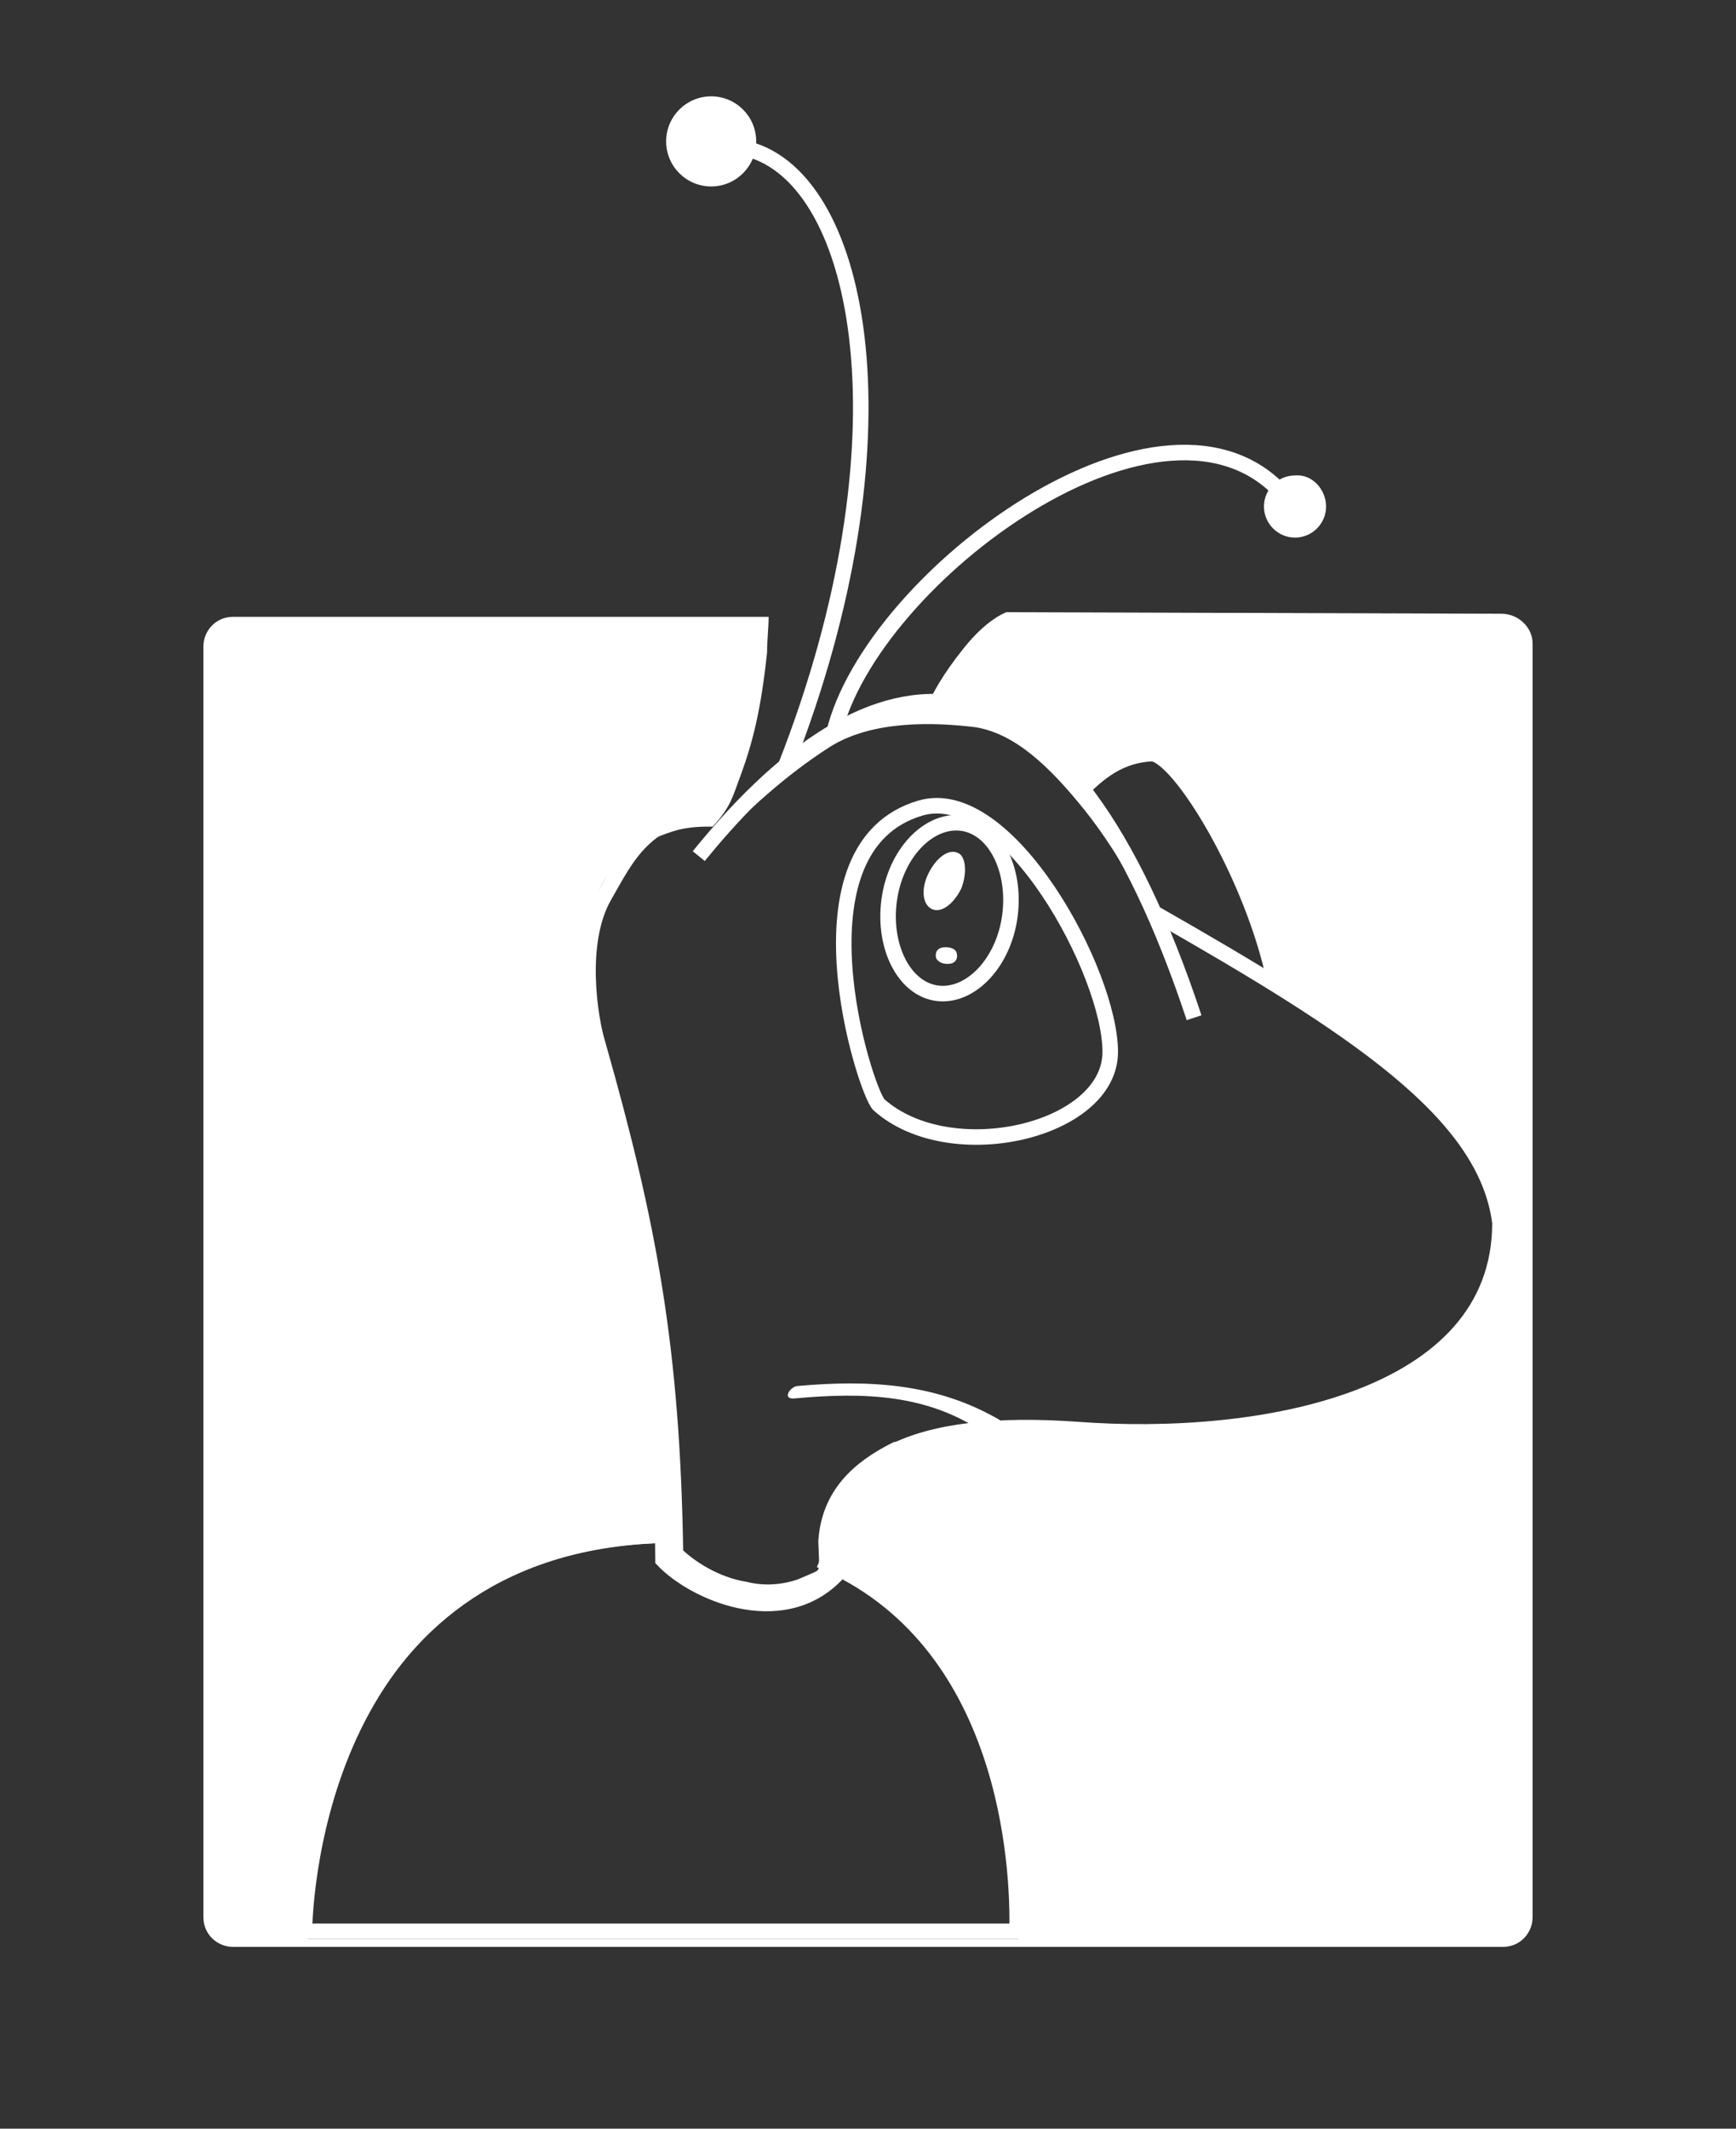 <?xml version="1.0" encoding="utf-8"?>
<!-- Generator: Adobe Illustrator 22.1.0, SVG Export Plug-In . SVG Version: 6.00 Build 0)  -->
<svg version="1.1" id="Layer_4" xmlns="http://www.w3.org/2000/svg" xmlns:xlink="http://www.w3.org/1999/xlink" x="0px" y="0px"
	 viewBox="0 0 111.8 137" style="enable-background:new 0 0 111.8 137;" xml:space="preserve">
<rect x="0" y="0" width="111.8" height="137" fill="#333333" stroke="none"/>
<style type="text/css">
	.st0{display:none;}
	.st1{display:inline;fill:url(#rect2818_1_);stroke:#625874;stroke-width:0.989;}
	.st2{display:inline;fill:#363433;}
	.st3{display:inline;fill:#F6DAAA;stroke:#363433;stroke-width:1.3;stroke-linecap:square;}
	.st4{display:inline;fill:none;stroke:#6D6E6E;stroke-width:0.5;stroke-linecap:square;}
	.st5{display:inline;fill:url(#path3610_1_);stroke:#363433;stroke-width:1.3;stroke-linecap:square;}
	.st6{display:inline;fill:#F6DAAA;}
	.st7{display:inline;fill:url(#path3917_1_);}
	.st8{display:inline;fill:#FFFFFF;stroke:url(#path3664_1_);stroke-width:0.75;stroke-linecap:square;}
	.st9{display:inline;fill:#343231;}
	.st10{display:inline;fill:#FFFFFF;}
	.st11{display:inline;fill:url(#path3680_1_);}
	.st12{display:inline;fill:#413F3E;}
	.st13{display:inline;fill:#E67E71;}
	.st14{display:inline;fill:#666666;}
	.st15{fill:none;stroke:#FFFFFF;stroke-miterlimit:10;}
	.st16{fill:#FFFFFF;}
	.st17{display:none;fill:#FFD54F;stroke:#757575;stroke-miterlimit:10;}
	.st18{fill:none;stroke:#FFFFFF;stroke-width:8;stroke-miterlimit:10;}
</style>
<g id="Layer_1" class="st0">
	
		<linearGradient id="rect2818_1_" gradientUnits="userSpaceOnUse" x1="149.892" y1="313.784" x2="149.892" y2="224.784" gradientTransform="matrix(1 0 0 -1 -97.638 349.055)">
		<stop  offset="0" style="stop-color:#8A7AB9"/>
		<stop  offset="1" style="stop-color:#B888B6"/>
	</linearGradient>
	<path id="rect2818" class="st1" d="M10.2,35.8h84.1c1.1,0,2,0.9,2,2v84.1c0,1.1-0.9,2-2,2H10.2c-1.1,0-2-0.9-2-2V37.7
		C8.2,36.7,9.1,35.8,10.2,35.8z"/>
	<path id="path3724" class="st2" d="M39.7,97c-22.4,0-24.3,21.9-24.5,26.3h47.2C62.5,118.2,61.6,97,39.7,97z"/>
	<path id="path3606" class="st3" d="M79.5,60.4c0.2,12.1-14.8-5.3-12.9-12.6c1.3-1.3,2.6-2.3,4.8-2.5C73.2,45.5,78,53.5,79.5,60.4z"
		/>
	<path id="path3772" class="st4" d="M47.5,49.4c8.4-21.5,4.7-41.9-2.9-43.9"/>
	
		<linearGradient id="path3610_1_" gradientUnits="userSpaceOnUse" x1="87.357" y1="259.492" x2="80.339" y2="251.666" gradientTransform="matrix(1 0 0 -1 -41.638 349.055)">
		<stop  offset="0" style="stop-color:#F6DAAA"/>
		<stop  offset="1" style="stop-color:#E4BC98"/>
	</linearGradient>
	<path id="path3610" class="st5" d="M47,49C35,50.5,32.9,61,34,64.8c3.4,12,5,20.2,5.1,33.9c2,2.2,7.8,4.6,11.3,1.1
		c-1.1-8.2,5.7-10.5,16-9.7c12.3,0.9,28.1-2,28.1-13.6C93.4,69,85,63.6,71.8,56"/>
	<path id="path3774" class="st4" d="M50.3,47.4c-0.4-10,22.1-28.3,30-19"/>
	<path id="path3608" class="st6" d="M42,54.7c12.4-15.3,23.8-17.2,32.2,8.1"/>
	
		<radialGradient id="path3917_1_" cx="109.77" cy="338.45" r="5.297" gradientTransform="matrix(1.577 0 0 -1.577 -88.192 603.995)" gradientUnits="userSpaceOnUse">
		<stop  offset="0" style="stop-color:#FFFFFF"/>
		<stop  offset="1" style="stop-color:#FFFFFF;stop-opacity:0"/>
	</radialGradient>
	<path id="path3917" class="st7" d="M81.9,62.6c-3.2,1.2-5.4,4.2-5.4,7.8c0,4.6,3.7,8.3,8.3,8.3c3.8,0,7-2.5,8-6
		c-1.1-2.1-2.9-4.2-5.4-6.2C85.9,65.2,84,63.9,81.9,62.6z"/>
	<path id="path3660" class="st2" d="M47.9,87.2c-0.5,0-1.1,0.9-0.2,0.8c4.5-0.4,8.8-0.3,12.6,2.3l0.3-0.1l0.5-0.6l0.1-0.2
		C57.1,87,52.6,86.7,47.9,87.2z"/>
	
		<linearGradient id="path3664_1_" gradientUnits="userSpaceOnUse" x1="98.971" y1="289.425" x2="96.041" y2="289.75" gradientTransform="matrix(1 0 0 -1 -41.638 349.055)">
		<stop  offset="0" style="stop-color:#363433"/>
		<stop  offset="1" style="stop-color:#363433;stop-opacity:0"/>
	</linearGradient>
	<path id="path3664" class="st8" d="M53.3,68.5c-0.9-0.9-6.1-17.1,2.8-19.6c5.7-1.6,12.5,10.9,12.5,16.2S57.9,72.8,53.3,68.5z"/>
	<path id="path3674" class="st9" d="M61.8,56.4c-0.6,3.1-2.8,5.3-4.9,4.9c-2.2-0.4-3.5-3.3-2.9-6.4c0.6-3.1,2.8-5.3,4.9-4.9
		C61.1,50.4,62.4,53.3,61.8,56.4z"/>
	<path id="path3676" class="st10" d="M58.6,54.2c-0.5,1-1.4,1.6-2,1.3c-0.6-0.3-0.7-1.3-0.2-2.4c0,0,0,0,0,0c0.5-1,1.4-1.6,2-1.3
		C59,52.2,59.1,53.2,58.6,54.2C58.6,54.2,58.6,54.2,58.6,54.2z"/>
	<path id="path3678" class="st10" d="M57.1,58.9c0.2,0.3,0.6,0.4,1,0.3c0.3-0.1,0.5-0.4,0.3-0.7c-0.2-0.3-0.6-0.4-1-0.3
		C57,58.3,56.9,58.6,57.1,58.9L57.1,58.9z"/>
	
		<radialGradient id="path3680_1_" cx="207.554" cy="398.022" r="9.79" gradientTransform="matrix(0.587 0.293 1.194 -2.386 -560.133 947.486)" gradientUnits="userSpaceOnUse">
		<stop  offset="0" style="stop-color:#E4BC98"/>
		<stop  offset="1" style="stop-color:#F6DAAA;stop-opacity:0"/>
	</radialGradient>
	<path id="path3680" class="st11" d="M47.6,49.6l-0.3,0c-0.6,0.5-0.6,0.3-0.5,0.1c-0.1,0-0.2,0-0.3,0.1c-0.1,0.1-0.2,0.3-0.4,0.5
		l-0.3,0.4l-0.3,0.1l0.3-0.4c0.3-0.3,0.3-0.4,0.4-0.5c-0.1,0-0.2,0-0.3,0c-0.3,0.2-0.6,0.4-0.2,0.1c-4.9,1-7.9,3.6-9.5,6.5
		c-1.8,3.1-2,6.6-1.6,8.2c0,0,0,0,0,0c3.3,11.9,5,20.1,5.1,33.7c0.9,0.9,2.7,2,4.6,2.4c1.3,0.3,2.5,0.2,3.7-0.2
		c0.7-0.7,1.2-1.8,1.7-2.9c0.2-3,1.7-5.3,4.1-6.6c0,0,0,0,0,0L47.6,49.6z"/>
	<path id="path3776" class="st12" d="M45.8,5.2c0,0.9-0.7,1.6-1.6,1.6c-0.9,0-1.6-0.7-1.6-1.6s0.7-1.6,1.6-1.6
		C45.1,3.6,45.8,4.3,45.8,5.2z"/>
	<path id="path3778" class="st12" d="M81.8,28.5c0,0.9-0.7,1.6-1.6,1.6s-1.6-0.7-1.6-1.6c0-0.9,0.7-1.6,1.6-1.6S81.8,27.6,81.8,28.5
		z"/>
	<path id="path3848" class="st10" d="M38.6,97.6c-11.6-0.3-19,11.4-18.2,11.8c1.4,0.3,2.9-3,8.7-7.9c2.6-2.2,9.6-3,9.5-3.8
		C38.6,97.7,38.6,97.6,38.6,97.6z"/>
	<path id="path3735" class="st13" d="M38.7,100.9c-12.3,5.4-16,14-16.1,22.4h38.5c0-6.5-0.4-15.2-9.8-21.9c-2.2,2-5.1,2.3-7.5,1.8
		C41.8,102.7,40,101.9,38.7,100.9z"/>
	<path id="path3953" class="st2" d="M74.1,62.9c-1.6-6.5-3.9-11.2-6.4-14.4c-2.5-3.2-5.2-5-8.1-5.4s-5.8,0.5-8.8,2.5
		S44,51.8,42,54.7c3.3-3.3,6.5-6.5,9.4-8.3s5.6-2.7,8.2-2.3c2.6,0.4,5,1.9,7.4,5S71.9,56.6,74.1,62.9z"/>
</g>
<g id="Layer_6" class="st0">
</g>
<g id="Layer_5">
	<g id="Bbugzilla">
		<path id="path3724_1_" class="st15" d="M43.4,98.8c-21.8,0-23.7,21.3-23.8,25.5h45.9c0.1-4-0.5-18.8-12.7-23.9"/>
		<path id="path3606_1_" class="st15" d="M69.6,50.9c1.2-1.2,2.5-2.3,4.6-2.4c1.8,0.2,6.5,7.9,7.9,14.7"/>
		<path id="path3772_3_" class="st15" d="M50.6,49.3c8.2-20.9,5-37.7-2.4-39.7"/>
		<path id="path3610_2_" class="st15" d="M45.9,52.2c-10.7,1.3-9.1,11.5-8.1,15.2c3.3,11.7,4.8,19.6,4.9,33c2,2.1,7.5,4.5,11,1.1
			c-1.1-7.9,5.6-10.2,15.6-9.5c11.9,0.9,27.3-1.9,27.3-13.3c-0.9-7.1-9.4-12.6-22.2-19.9"/>
		<path id="path3774_3_" class="st15" d="M53.7,47.2C56.1,37.1,75.2,23,82.8,32"/>
		<path id="path3608_2_" class="st15" d="M45,55.1c12.1-14.9,23.7-14.3,31.9,10.4"/>
		<path id="path3660_2_" class="st16" d="M51.4,89.2c-0.5,0-1.1,0.9-0.2,0.8c4.4-0.4,8.6-0.3,12.3,2.3l0.3-0.1l0.5-0.6l0.1-0.2
			C60.3,89,55.9,88.8,51.4,89.2z"/>
		<path id="path3664_2_" class="st15" d="M56.6,71.1c-0.9-0.9-5.9-16.6,2.7-19.1c5.6-1.6,12.2,10.6,12.2,15.7
			C71.5,72.8,61.2,75.2,56.6,71.1z"/>
		<path id="path3674_2_" class="st15" d="M65,59.2c-0.5,3-2.7,5.1-4.8,4.7c-2.1-0.4-3.4-3.2-2.9-6.2c0.5-3,2.7-5.1,4.8-4.7
			C64.2,53.4,65.5,56.2,65,59.2z"/>
		<path id="path3676_2_" class="st16" d="M61.9,57.2c-0.5,1-1.3,1.6-1.9,1.3c-0.6-0.3-0.7-1.3-0.2-2.3c0,0,0,0,0,0
			c0.5-1,1.3-1.6,1.9-1.3C62.2,55.1,62.3,56.2,61.9,57.2C61.9,57.2,61.9,57.2,61.9,57.2z"/>
		<path id="path3678_2_" class="st16" d="M60.3,61.7c0.2,0.3,0.6,0.4,1,0.3c0.3-0.1,0.4-0.4,0.3-0.7s-0.6-0.4-1-0.3
			C60.3,61.1,60.2,61.4,60.3,61.7L60.3,61.7z"/>
		<path id="path3680_2_" class="st15" d="M46.2,51.8c-4.8,1-5.7,3.1-7.3,5.9c-1.7,3-0.9,7.9-0.4,9.5c0,0,0,0,0,0
			c3.3,11.6,4.8,19.6,5,32.8c0.9,0.9,2.6,2,4.5,2.3c1.2,0.3,2.5,0.2,3.6-0.2c1.8-0.8,1.7-0.4,1.6-2.9c0.2-3,2.1-4.7,4.5-5.9
			c0,0,0.9-0.1,0.9-0.1"/>
		<path id="path3778_2_" class="st16" d="M85.4,32.6c0,1.1-0.9,2-2,2c-1.1,0-2-0.9-2-2c0-1.1,0.9-2,2-2
			C84.5,30.5,85.4,31.5,85.4,32.6z"/>
		<path id="path3953_2_" class="st16" d="M76.9,65.6c-1.6-6.3-3.8-10.9-6.2-14c-2.4-3.1-4.9-5.4-7.7-5.8c-2.8-0.4-7.1-0.5-10.1,1.4
			s-5.9,5.1-7.8,8c3.2-3.2,5.5-5.3,8.3-7.1c2.8-1.8,6.9-1.6,9.4-1.3c2.5,0.4,4.7,2.4,7.1,5.4C72.2,55.1,74.7,59.5,76.9,65.6z"/>
		<g>
			<path class="st16" d="M96.7,39.5l-31.9-0.1c-0.7,0.3-1.7,1-2.8,2.4c-1.2,1.5-2.1,3-2.3,3.8c1-0.2-0.2-0.6,1.9-0.2
				c1.1,0.2,2.1,0.6,3.1,1.2c1.9,0.8,3.7,2.3,5.4,4.4c1.1-1.1,2.3-2,4.3-2.1c1.8,0.2,6.5,7.9,7.9,14.7c0,0,13.6,8.4,14.5,15.5
				c0,11.3-15.4,14.1-27.3,13.3c-1.9-0.1-3.6-0.2-5.2-0.1c0,0-0.9,0.1-1.3,0.1c-2.1,0.2-3.9,0.7-5.4,1.4c-0.1,0.1-0.2,0.1-0.3,0.2
				c-2.5,1.4-3.8,3.8-3.5,7.4c11.3,5.4,11.9,19.5,11.8,23.4H19.8c0.2-4.2,2-25.1,23.2-25.5c-0.2-12.4-1.8-20.2-4.9-31.4
				c-0.9-3.3-2.7-12.2,5.6-14.5c0.9-0.2,1.5-0.2,2.2-0.2c1.2-1.3,1.3-2,1.8-3.3c0.8-2.2,1.3-4.2,1.7-7.9c0-0.8,0.1-1.6,0.1-2.3
				c-11.9,0-22.6,0-34.5,0c-1.1,0-1.9,0.9-1.9,1.9v81.8c0,1.1,0.9,1.9,1.9,1.9h81.8c1.1,0,1.9-0.9,1.9-1.9V41.4
				C98.7,40.4,97.8,39.5,96.7,39.5z"/>
		</g>
		<circle class="st16" cx="45.8" cy="9.1" r="2.9"/>
	</g>
</g>
<g id="Layer_2">
</g>
<g id="Layer_3">
</g>
</svg>
